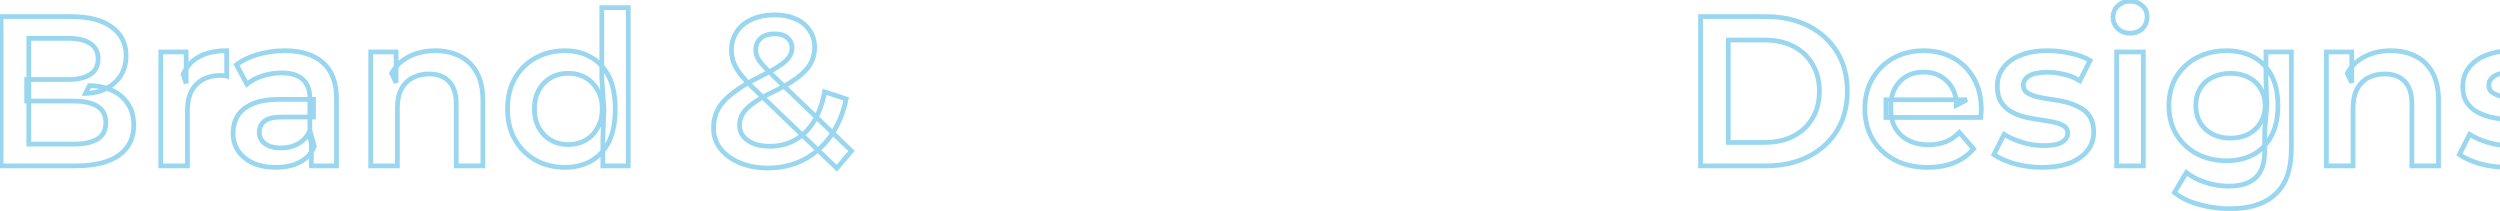 <svg width="1055" height="89" viewBox="0 0 1055 89" fill="none" xmlns="http://www.w3.org/2000/svg">
<mask id="path-1-outside-1_3_153" maskUnits="userSpaceOnUse" x="-1" y="-1" width="1082" height="91" fill="black">
<rect fill="white" x="-1" y="-1" width="1082" height="91"/>
<path d="M0.46 70V7H29.98C37.54 7 43.3 8.5 47.26 11.5C51.22 14.44 53.2 18.4 53.2 23.38C53.2 26.74 52.42 29.62 50.86 32.02C49.3 34.36 47.2 36.19 44.56 37.51C41.98 38.77 39.16 39.4 36.1 39.4L37.72 36.16C41.26 36.16 44.44 36.82 47.26 38.14C50.08 39.4 52.3 41.26 53.92 43.72C55.6 46.18 56.44 49.24 56.44 52.9C56.44 58.3 54.37 62.5 50.23 65.5C46.09 68.5 39.94 70 31.78 70H0.46ZM12.16 60.82H31.06C35.44 60.82 38.8 60.1 41.14 58.66C43.48 57.22 44.65 54.91 44.65 51.73C44.65 48.61 43.48 46.33 41.14 44.89C38.8 43.39 35.44 42.64 31.06 42.64H11.26V33.55H28.72C32.8 33.55 35.92 32.83 38.08 31.39C40.3 29.95 41.41 27.79 41.41 24.91C41.41 21.97 40.3 19.78 38.08 18.34C35.92 16.9 32.8 16.18 28.72 16.18H12.16V60.82ZM67.847 70V21.94H78.557V35.17L77.297 31.3C78.737 28.06 80.987 25.6 84.047 23.92C87.167 22.24 91.037 21.4 95.657 21.4V32.11C95.177 31.99 94.727 31.93 94.307 31.93C93.887 31.87 93.467 31.84 93.047 31.84C88.787 31.84 85.397 33.1 82.877 35.62C80.357 38.08 79.097 41.77 79.097 46.69V70H67.847ZM131.383 70V60.28L130.753 58.21V41.2C130.753 37.9 129.763 35.35 127.783 33.55C125.803 31.69 122.803 30.76 118.783 30.76C116.083 30.76 113.413 31.18 110.773 32.02C108.193 32.86 106.003 34.03 104.203 35.53L99.793 27.34C102.373 25.36 105.433 23.89 108.973 22.93C112.573 21.91 116.293 21.4 120.133 21.4C127.093 21.4 132.463 23.08 136.243 26.44C140.083 29.74 142.003 34.87 142.003 41.83V70H131.383ZM116.263 70.63C112.663 70.63 109.513 70.03 106.813 68.83C104.113 67.57 102.013 65.86 100.513 63.7C99.073 61.48 98.353 58.99 98.353 56.23C98.353 53.53 98.983 51.1 100.243 48.94C101.563 46.78 103.693 45.07 106.633 43.81C109.573 42.55 113.473 41.92 118.333 41.92H132.283V49.39H119.143C115.303 49.39 112.723 50.02 111.403 51.28C110.083 52.48 109.423 53.98 109.423 55.78C109.423 57.82 110.233 59.44 111.853 60.64C113.473 61.84 115.723 62.44 118.603 62.44C121.363 62.44 123.823 61.81 125.983 60.55C128.203 59.29 129.793 57.43 130.753 54.97L132.643 61.72C131.563 64.54 129.613 66.73 126.793 68.29C124.033 69.85 120.523 70.63 116.263 70.63ZM183.711 21.4C187.551 21.4 190.971 22.15 193.971 23.65C197.031 25.15 199.431 27.46 201.171 30.58C202.911 33.64 203.781 37.6 203.781 42.46V70H192.531V43.9C192.531 39.64 191.511 36.46 189.471 34.36C187.491 32.26 184.701 31.21 181.101 31.21C178.461 31.21 176.121 31.75 174.081 32.83C172.041 33.91 170.451 35.53 169.311 37.69C168.231 39.79 167.691 42.46 167.691 45.7V70H156.441V21.94H167.151V34.9L165.261 30.94C166.941 27.88 169.371 25.54 172.551 23.92C175.791 22.24 179.511 21.4 183.711 21.4ZM238.48 70.63C233.86 70.63 229.69 69.61 225.97 67.57C222.31 65.47 219.43 62.59 217.33 58.93C215.23 55.27 214.18 50.95 214.18 45.97C214.18 40.99 215.23 36.67 217.33 33.01C219.43 29.35 222.31 26.5 225.97 24.46C229.69 22.42 233.86 21.4 238.48 21.4C242.5 21.4 246.1 22.3 249.28 24.1C252.46 25.84 254.98 28.51 256.84 32.11C258.7 35.71 259.63 40.33 259.63 45.97C259.63 51.55 258.73 56.17 256.93 59.83C255.13 63.43 252.64 66.13 249.46 67.93C246.28 69.73 242.62 70.63 238.48 70.63ZM239.83 61C242.53 61 244.93 60.4 247.03 59.2C249.19 58 250.9 56.26 252.16 53.98C253.48 51.7 254.14 49.03 254.14 45.97C254.14 42.85 253.48 40.18 252.16 37.96C250.9 35.68 249.19 33.94 247.03 32.74C244.93 31.54 242.53 30.94 239.83 30.94C237.13 30.94 234.7 31.54 232.54 32.74C230.44 33.94 228.73 35.68 227.41 37.96C226.15 40.18 225.52 42.85 225.52 45.97C225.52 49.03 226.15 51.7 227.41 53.98C228.73 56.26 230.44 58 232.54 59.2C234.7 60.4 237.13 61 239.83 61ZM254.41 70V58.66L254.86 45.88L253.96 33.1V3.22H265.12V70H254.41ZM324.06 70.9C319.68 70.9 315.75 70.18 312.27 68.74C308.79 67.3 306.06 65.32 304.08 62.8C302.1 60.28 301.11 57.37 301.11 54.07C301.11 51.07 301.77 48.37 303.09 45.97C304.41 43.57 306.51 41.29 309.39 39.13C312.27 36.91 315.96 34.69 320.46 32.47C324 30.73 326.76 29.2 328.74 27.88C330.78 26.56 332.19 25.3 332.97 24.1C333.81 22.9 334.23 21.64 334.23 20.32C334.23 18.52 333.6 17.08 332.34 16C331.08 14.86 329.28 14.29 326.94 14.29C324.42 14.29 322.44 14.92 321 16.18C319.62 17.38 318.93 18.97 318.93 20.95C318.93 21.97 319.11 22.96 319.47 23.92C319.89 24.88 320.61 25.96 321.63 27.16C322.65 28.36 324.12 29.89 326.04 31.75L359.34 63.7L353.13 70.99L317.13 36.43C315.09 34.45 313.44 32.62 312.18 30.94C310.92 29.26 310.02 27.64 309.48 26.08C308.94 24.46 308.67 22.81 308.67 21.13C308.67 18.19 309.42 15.61 310.92 13.39C312.42 11.11 314.55 9.37 317.31 8.17C320.07 6.91 323.28 6.28 326.94 6.28C330.36 6.28 333.3 6.85 335.76 7.99C338.28 9.07 340.23 10.66 341.61 12.76C343.05 14.8 343.77 17.26 343.77 20.14C343.77 22.66 343.14 25 341.88 27.16C340.62 29.26 338.64 31.27 335.94 33.19C333.3 35.11 329.76 37.12 325.32 39.22C322.02 40.84 319.41 42.37 317.49 43.81C315.57 45.25 314.19 46.69 313.35 48.13C312.51 49.57 312.09 51.16 312.09 52.9C312.09 54.64 312.6 56.17 313.62 57.49C314.7 58.81 316.2 59.86 318.12 60.64C320.04 61.36 322.29 61.72 324.87 61.72C328.71 61.72 332.19 60.88 335.31 59.2C338.49 57.46 341.16 54.88 343.32 51.46C345.48 48.04 347.04 43.81 348 38.77L357.09 41.74C355.83 47.8 353.64 53.02 350.52 57.4C347.46 61.72 343.68 65.05 339.18 67.39C334.68 69.73 329.64 70.9 324.06 70.9ZM717.648 70V7H745.188C752.028 7 758.028 8.32 763.188 10.96C768.348 13.6 772.368 17.26 775.248 21.94C778.128 26.62 779.568 32.14 779.568 38.5C779.568 44.8 778.128 50.32 775.248 55.06C772.368 59.74 768.348 63.4 763.188 66.04C758.028 68.68 752.028 70 745.188 70H717.648ZM729.348 60.1H744.648C749.388 60.1 753.468 59.2 756.888 57.4C760.368 55.6 763.038 53.08 764.898 49.84C766.818 46.6 767.778 42.82 767.778 38.5C767.778 34.12 766.818 30.34 764.898 27.16C763.038 23.92 760.368 21.4 756.888 19.6C753.468 17.8 749.388 16.9 744.648 16.9H729.348V60.1ZM813.513 70.63C808.173 70.63 803.493 69.58 799.473 67.48C795.513 65.32 792.423 62.38 790.203 58.66C788.043 54.94 786.963 50.71 786.963 45.97C786.963 41.17 788.013 36.94 790.113 33.28C792.273 29.56 795.213 26.65 798.933 24.55C802.713 22.45 807.003 21.4 811.803 21.4C816.483 21.4 820.653 22.42 824.313 24.46C827.973 26.5 830.853 29.38 832.953 33.1C835.053 36.82 836.103 41.2 836.103 46.24C836.103 46.72 836.073 47.26 836.013 47.86C836.013 48.46 835.983 49.03 835.923 49.57H795.873V42.1H829.983L825.573 44.44C825.633 41.68 825.063 39.25 823.863 37.15C822.663 35.05 821.013 33.4 818.913 32.2C816.873 31 814.503 30.4 811.803 30.4C809.043 30.4 806.613 31 804.513 32.2C802.473 33.4 800.853 35.08 799.653 37.24C798.513 39.34 797.943 41.83 797.943 44.71V46.51C797.943 49.39 798.603 51.94 799.923 54.16C801.243 56.38 803.103 58.09 805.503 59.29C807.903 60.49 810.663 61.09 813.783 61.09C816.483 61.09 818.913 60.67 821.073 59.83C823.233 58.99 825.153 57.67 826.833 55.87L832.863 62.8C830.703 65.32 827.973 67.27 824.673 68.65C821.433 69.97 817.713 70.63 813.513 70.63ZM861.759 70.63C857.739 70.63 853.869 70.12 850.149 69.1C846.489 68.02 843.579 66.73 841.419 65.23L845.739 56.68C847.899 58.06 850.479 59.2 853.479 60.1C856.479 61 859.479 61.45 862.479 61.45C866.019 61.45 868.569 60.97 870.129 60.01C871.749 59.05 872.559 57.76 872.559 56.14C872.559 54.82 872.019 53.83 870.939 53.17C869.859 52.45 868.449 51.91 866.709 51.55C864.969 51.19 863.019 50.86 860.859 50.56C858.759 50.26 856.629 49.87 854.469 49.39C852.369 48.85 850.449 48.1 848.709 47.14C846.969 46.12 845.559 44.77 844.479 43.09C843.399 41.41 842.859 39.19 842.859 36.43C842.859 33.37 843.729 30.73 845.469 28.51C847.209 26.23 849.639 24.49 852.759 23.29C855.939 22.03 859.689 21.4 864.009 21.4C867.249 21.4 870.519 21.76 873.819 22.48C877.119 23.2 879.849 24.22 882.009 25.54L877.689 34.09C875.409 32.71 873.099 31.78 870.759 31.3C868.479 30.76 866.199 30.49 863.919 30.49C860.499 30.49 857.949 31 856.269 32.02C854.649 33.04 853.839 34.33 853.839 35.89C853.839 37.33 854.379 38.41 855.459 39.13C856.539 39.85 857.949 40.42 859.689 40.84C861.429 41.26 863.349 41.62 865.449 41.92C867.609 42.16 869.739 42.55 871.839 43.09C873.939 43.63 875.859 44.38 877.599 45.34C879.399 46.24 880.839 47.53 881.919 49.21C882.999 50.89 883.539 53.08 883.539 55.78C883.539 58.78 882.639 61.39 880.839 63.61C879.099 65.83 876.609 67.57 873.369 68.83C870.129 70.03 866.259 70.63 861.759 70.63ZM893.228 70V21.94H904.478V70H893.228ZM898.898 14.02C896.798 14.02 895.058 13.36 893.678 12.04C892.358 10.72 891.698 9.13 891.698 7.27C891.698 5.35 892.358 3.76 893.678 2.5C895.058 1.18 896.798 0.52 898.898 0.52C900.998 0.52 902.708 1.15 904.028 2.41C905.408 3.61 906.098 5.14 906.098 7C906.098 8.98 905.438 10.66 904.118 12.04C902.798 13.36 901.058 14.02 898.898 14.02ZM941.023 88.09C936.583 88.09 932.233 87.49 927.973 86.29C923.773 85.15 920.323 83.47 917.623 81.25L922.663 72.79C924.763 74.53 927.403 75.91 930.583 76.93C933.823 78.01 937.093 78.55 940.393 78.55C945.673 78.55 949.543 77.32 952.003 74.86C954.463 72.46 955.693 68.83 955.693 63.97V55.42L956.593 44.53L956.233 33.64V21.94H966.943V62.71C966.943 71.41 964.723 77.8 960.283 81.88C955.843 86.02 949.423 88.09 941.023 88.09ZM939.583 67.84C935.023 67.84 930.883 66.88 927.163 64.96C923.503 62.98 920.593 60.25 918.433 56.77C916.333 53.29 915.283 49.21 915.283 44.53C915.283 39.91 916.333 35.86 918.433 32.38C920.593 28.9 923.503 26.2 927.163 24.28C930.883 22.36 935.023 21.4 939.583 21.4C943.663 21.4 947.323 22.21 950.563 23.83C953.803 25.45 956.383 27.97 958.303 31.39C960.283 34.81 961.273 39.19 961.273 44.53C961.273 49.87 960.283 54.28 958.303 57.76C956.383 61.18 953.803 63.73 950.563 65.41C947.323 67.03 943.663 67.84 939.583 67.84ZM941.293 58.3C944.113 58.3 946.633 57.73 948.853 56.59C951.073 55.39 952.783 53.77 953.983 51.73C955.243 49.63 955.873 47.23 955.873 44.53C955.873 41.83 955.243 39.46 953.983 37.42C952.783 35.32 951.073 33.73 948.853 32.65C946.633 31.51 944.113 30.94 941.293 30.94C938.473 30.94 935.923 31.51 933.643 32.65C931.423 33.73 929.683 35.32 928.423 37.42C927.223 39.46 926.623 41.83 926.623 44.53C926.623 47.23 927.223 49.63 928.423 51.73C929.683 53.77 931.423 55.39 933.643 56.59C935.923 57.73 938.473 58.3 941.293 58.3ZM1009 21.4C1012.84 21.4 1016.26 22.15 1019.26 23.65C1022.32 25.15 1024.72 27.46 1026.46 30.58C1028.2 33.64 1029.07 37.6 1029.07 42.46V70H1017.82V43.9C1017.82 39.64 1016.8 36.46 1014.76 34.36C1012.78 32.26 1009.99 31.21 1006.39 31.21C1003.75 31.21 1001.41 31.75 999.374 32.83C997.334 33.91 995.744 35.53 994.604 37.69C993.524 39.79 992.984 42.46 992.984 45.7V70H981.734V21.94H992.444V34.9L990.554 30.94C992.234 27.88 994.664 25.54 997.844 23.92C1001.08 22.24 1004.8 21.4 1009 21.4ZM1058.19 70.63C1054.17 70.63 1050.3 70.12 1046.58 69.1C1042.92 68.02 1040.01 66.73 1037.85 65.23L1042.17 56.68C1044.33 58.06 1046.91 59.2 1049.91 60.1C1052.91 61 1055.91 61.45 1058.91 61.45C1062.45 61.45 1065 60.97 1066.56 60.01C1068.18 59.05 1068.99 57.76 1068.99 56.14C1068.99 54.82 1068.45 53.83 1067.37 53.17C1066.29 52.45 1064.88 51.91 1063.14 51.55C1061.4 51.19 1059.45 50.86 1057.29 50.56C1055.19 50.26 1053.06 49.87 1050.9 49.39C1048.8 48.85 1046.88 48.1 1045.14 47.14C1043.4 46.12 1041.99 44.77 1040.91 43.09C1039.83 41.41 1039.29 39.19 1039.29 36.43C1039.29 33.37 1040.16 30.73 1041.9 28.51C1043.64 26.23 1046.07 24.49 1049.19 23.29C1052.37 22.03 1056.12 21.4 1060.44 21.4C1063.68 21.4 1066.95 21.76 1070.25 22.48C1073.55 23.2 1076.28 24.22 1078.44 25.54L1074.12 34.09C1071.84 32.71 1069.53 31.78 1067.19 31.3C1064.91 30.76 1062.63 30.49 1060.35 30.49C1056.93 30.49 1054.38 31 1052.7 32.02C1051.08 33.04 1050.27 34.33 1050.27 35.89C1050.27 37.33 1050.81 38.41 1051.89 39.13C1052.97 39.85 1054.38 40.42 1056.12 40.84C1057.86 41.26 1059.78 41.62 1061.88 41.92C1064.04 42.16 1066.17 42.55 1068.27 43.09C1070.37 43.63 1072.29 44.38 1074.03 45.34C1075.83 46.24 1077.27 47.53 1078.35 49.21C1079.43 50.89 1079.97 53.08 1079.97 55.78C1079.97 58.78 1079.07 61.39 1077.27 63.61C1075.53 65.83 1073.04 67.57 1069.8 68.83C1066.56 70.03 1062.69 70.63 1058.19 70.63Z"/>
</mask>
<path d="M0.46 70H-0.54V71H0.46V70ZM0.46 7V6H-0.54V7H0.46ZM47.26 11.5L46.656 12.297L46.664 12.303L47.26 11.5ZM50.86 32.02L51.692 32.575L51.698 32.565L50.86 32.02ZM44.56 37.51L44.999 38.409L45.007 38.404L44.56 37.51ZM36.1 39.4L35.206 38.953L34.482 40.4H36.1V39.4ZM37.72 36.16V35.16H37.102L36.826 35.713L37.72 36.16ZM47.26 38.14L46.836 39.046L46.844 39.049L46.852 39.053L47.26 38.14ZM53.92 43.72L53.085 44.27L53.09 44.277L53.094 44.284L53.92 43.72ZM12.16 60.82H11.16V61.82H12.16V60.82ZM41.14 58.66L40.616 57.808L41.14 58.66ZM41.14 44.89L40.6 45.732L40.608 45.737L40.616 45.742L41.14 44.89ZM11.26 42.64H10.26V43.64H11.26V42.64ZM11.26 33.55V32.55H10.26V33.55H11.26ZM38.08 31.39L37.536 30.551L37.525 30.558L38.08 31.39ZM38.08 18.34L37.525 19.172L37.536 19.179L38.08 18.34ZM12.16 16.18V15.18H11.16V16.18H12.16ZM1.46 70V7H-0.54V70H1.46ZM0.46 8H29.98V6H0.46V8ZM29.98 8C37.43 8 42.94 9.482 46.656 12.297L47.864 10.703C43.66 7.518 37.65 6 29.98 6V8ZM46.664 12.303C50.367 15.052 52.2 18.713 52.2 23.38H54.2C54.2 18.087 52.073 13.828 47.856 10.697L46.664 12.303ZM52.2 23.38C52.2 26.581 51.459 29.264 50.022 31.475L51.698 32.565C53.381 29.976 54.2 26.899 54.2 23.38H52.2ZM50.028 31.465C48.569 33.653 46.605 35.369 44.113 36.616L45.007 38.404C47.795 37.011 50.031 35.067 51.692 32.575L50.028 31.465ZM44.121 36.611C41.687 37.8 39.018 38.4 36.1 38.4V40.4C39.302 40.4 42.273 39.74 44.999 38.409L44.121 36.611ZM36.994 39.847L38.614 36.607L36.826 35.713L35.206 38.953L36.994 39.847ZM37.72 37.16C41.134 37.16 44.166 37.796 46.836 39.046L47.684 37.234C44.714 35.844 41.386 35.16 37.72 35.16V37.16ZM46.852 39.053C49.507 40.239 51.575 41.977 53.085 44.27L54.755 43.17C53.025 40.543 50.653 38.561 47.668 37.227L46.852 39.053ZM53.094 44.284C54.637 46.543 55.44 49.395 55.44 52.9H57.44C57.44 49.085 56.563 45.817 54.746 43.156L53.094 44.284ZM55.44 52.9C55.44 58.001 53.507 61.89 49.643 64.69L50.817 66.31C55.233 63.11 57.44 58.599 57.44 52.9H55.44ZM49.643 64.69C45.748 67.513 39.845 69 31.78 69V71C40.035 71 46.431 69.487 50.817 66.31L49.643 64.69ZM31.78 69H0.46V71H31.78V69ZM12.16 61.82H31.06V59.82H12.16V61.82ZM31.06 61.82C35.525 61.82 39.099 61.09 41.664 59.512L40.616 57.808C38.501 59.11 35.355 59.82 31.06 59.82V61.82ZM41.664 59.512C44.351 57.858 45.65 55.193 45.65 51.73H43.65C43.65 54.627 42.609 56.582 40.616 57.808L41.664 59.512ZM45.65 51.73C45.65 48.319 44.344 45.688 41.664 44.038L40.616 45.742C42.615 46.972 43.65 48.901 43.65 51.73H45.65ZM41.68 44.048C39.111 42.401 35.53 41.64 31.06 41.64V43.64C35.35 43.64 38.489 44.379 40.6 45.732L41.68 44.048ZM31.06 41.64H11.26V43.64H31.06V41.64ZM12.26 42.64V33.55H10.26V42.64H12.26ZM11.26 34.55H28.72V32.55H11.26V34.55ZM28.72 34.55C32.894 34.55 36.241 33.818 38.635 32.222L37.525 30.558C35.599 31.842 32.706 32.55 28.72 32.55V34.55ZM38.624 32.229C41.157 30.586 42.41 28.093 42.41 24.91H40.41C40.41 27.487 39.443 29.314 37.536 30.551L38.624 32.229ZM42.41 24.91C42.41 21.676 41.164 19.148 38.624 17.501L37.536 19.179C39.436 20.412 40.41 22.264 40.41 24.91H42.41ZM38.635 17.508C36.241 15.912 32.894 15.18 28.72 15.18V17.18C32.706 17.18 35.599 17.888 37.525 19.172L38.635 17.508ZM28.72 15.18H12.16V17.18H28.72V15.18ZM11.16 16.18V60.82H13.16V16.18H11.16ZM67.847 70H66.847V71H67.847V70ZM67.847 21.94V20.94H66.847V21.94H67.847ZM78.557 21.94H79.557V20.94H78.557V21.94ZM78.557 35.17L77.606 35.48L79.557 35.17H78.557ZM77.297 31.3L76.383 30.894L76.227 31.245L76.346 31.61L77.297 31.3ZM84.047 23.92L83.573 23.04L83.566 23.043L84.047 23.92ZM95.657 21.4H96.657V20.4H95.657V21.4ZM95.657 32.11L95.414 33.08L96.657 33.391V32.11H95.657ZM94.307 31.93L94.165 32.92L94.236 32.93H94.307V31.93ZM82.877 35.62L83.575 36.336L83.584 36.327L82.877 35.62ZM79.097 70V71H80.097V70H79.097ZM68.847 70V21.94H66.847V70H68.847ZM67.847 22.94H78.557V20.94H67.847V22.94ZM77.557 21.94V35.17H79.557V21.94H77.557ZM79.508 34.86L78.248 30.99L76.346 31.61L77.606 35.48L79.508 34.86ZM78.211 31.706C79.563 28.663 81.663 26.369 84.528 24.797L83.566 23.043C80.311 24.831 77.91 27.457 76.383 30.894L78.211 31.706ZM84.521 24.8C87.458 23.219 91.154 22.4 95.657 22.4V20.4C90.92 20.4 86.876 21.261 83.573 23.04L84.521 24.8ZM94.657 21.4V32.11H96.657V21.4H94.657ZM95.899 31.14C95.354 31.003 94.822 30.93 94.307 30.93V32.93C94.632 32.93 95 32.977 95.414 33.08L95.899 31.14ZM94.448 30.94C93.982 30.873 93.515 30.84 93.047 30.84V32.84C93.419 32.84 93.792 32.867 94.165 32.92L94.448 30.94ZM93.047 30.84C88.577 30.84 84.913 32.169 82.17 34.913L83.584 36.327C85.88 34.031 88.996 32.84 93.047 32.84V30.84ZM82.178 34.904C79.399 37.617 78.097 41.61 78.097 46.69H80.097C80.097 41.93 81.314 38.543 83.575 36.336L82.178 34.904ZM78.097 46.69V70H80.097V46.69H78.097ZM79.097 69H67.847V71H79.097V69ZM131.383 70H130.383V71H131.383V70ZM131.383 60.28H132.383V60.131L132.339 59.989L131.383 60.28ZM130.753 58.21H129.753V58.359L129.796 58.501L130.753 58.21ZM127.783 33.55L127.098 34.279L127.104 34.284L127.11 34.29L127.783 33.55ZM110.773 32.02L110.469 31.067L110.463 31.069L110.773 32.02ZM104.203 35.53L103.322 36.004L103.902 37.082L104.843 36.298L104.203 35.53ZM99.793 27.34L99.184 26.547L98.509 27.065L98.912 27.814L99.793 27.34ZM108.973 22.93L109.234 23.895L109.245 23.892L108.973 22.93ZM136.243 26.44L135.578 27.187L135.584 27.193L135.591 27.198L136.243 26.44ZM142.003 70V71H143.003V70H142.003ZM106.813 68.83L106.39 69.736L106.398 69.74L106.406 69.744L106.813 68.83ZM100.513 63.7L99.674 64.244L99.682 64.257L99.691 64.27L100.513 63.7ZM100.243 48.94L99.389 48.419L99.384 48.427L99.379 48.436L100.243 48.94ZM106.633 43.81L107.026 44.729L106.633 43.81ZM132.283 41.92H133.283V40.92H132.283V41.92ZM132.283 49.39V50.39H133.283V49.39H132.283ZM111.403 51.28L112.075 52.02L112.084 52.012L112.093 52.003L111.403 51.28ZM111.853 60.64L111.257 61.444L111.853 60.64ZM125.983 60.55L125.489 59.68L125.479 59.686L125.983 60.55ZM130.753 54.97L131.716 54.7L130.909 51.819L129.821 54.606L130.753 54.97ZM132.643 61.72L133.576 62.078L133.695 61.769L133.606 61.45L132.643 61.72ZM126.793 68.29L126.309 67.415L126.301 67.419L126.793 68.29ZM132.383 70V60.28H130.383V70H132.383ZM132.339 59.989L131.709 57.919L129.796 58.501L130.426 60.571L132.339 59.989ZM131.753 58.21V41.2H129.753V58.21H131.753ZM131.753 41.2C131.753 37.689 130.691 34.843 128.455 32.81L127.11 34.29C128.834 35.858 129.753 38.111 129.753 41.2H131.753ZM128.467 32.821C126.23 30.719 122.937 29.76 118.783 29.76V31.76C122.668 31.76 125.375 32.661 127.098 34.279L128.467 32.821ZM118.783 29.76C115.977 29.76 113.205 30.197 110.469 31.067L111.076 32.973C113.62 32.163 116.188 31.76 118.783 31.76V29.76ZM110.463 31.069C107.781 31.942 105.474 33.169 103.562 34.762L104.843 36.298C106.531 34.891 108.604 33.778 111.082 32.971L110.463 31.069ZM105.083 35.056L100.673 26.866L98.912 27.814L103.322 36.004L105.083 35.056ZM100.401 28.133C102.866 26.242 105.804 24.825 109.234 23.895L108.711 21.965C105.061 22.955 101.88 24.478 99.184 26.547L100.401 28.133ZM109.245 23.892C112.754 22.898 116.382 22.4 120.133 22.4V20.4C116.203 20.4 112.391 20.922 108.7 21.968L109.245 23.892ZM120.133 22.4C126.94 22.4 132.04 24.043 135.578 27.187L136.907 25.693C132.885 22.117 127.245 20.4 120.133 20.4V22.4ZM135.591 27.198C139.136 30.245 141.003 35.047 141.003 41.83H143.003C143.003 34.693 141.029 29.235 136.894 25.682L135.591 27.198ZM141.003 41.83V70H143.003V41.83H141.003ZM142.003 69H131.383V71H142.003V69ZM116.263 69.63C112.773 69.63 109.766 69.048 107.219 67.916L106.406 69.744C109.259 71.012 112.553 71.63 116.263 71.63V69.63ZM107.235 67.924C104.674 66.728 102.72 65.126 101.334 63.13L99.691 64.27C101.305 66.594 103.551 68.412 106.39 69.736L107.235 67.924ZM101.352 63.156C100.021 61.105 99.353 58.806 99.353 56.23H97.353C97.353 59.174 98.124 61.855 99.674 64.244L101.352 63.156ZM99.353 56.23C99.353 53.693 99.943 51.439 101.106 49.444L99.379 48.436C98.022 50.761 97.353 53.367 97.353 56.23H99.353ZM101.096 49.461C102.282 47.52 104.227 45.929 107.026 44.729L106.239 42.891C103.159 44.211 100.843 46.04 99.389 48.419L101.096 49.461ZM107.026 44.729C109.795 43.543 113.545 42.92 118.333 42.92V40.92C113.401 40.92 109.351 41.557 106.239 42.891L107.026 44.729ZM118.333 42.92H132.283V40.92H118.333V42.92ZM131.283 41.92V49.39H133.283V41.92H131.283ZM132.283 48.39H119.143V50.39H132.283V48.39ZM119.143 48.39C117.175 48.39 115.484 48.551 114.09 48.891C112.703 49.23 111.544 49.763 110.712 50.557L112.093 52.003C112.581 51.537 113.372 51.125 114.565 50.834C115.751 50.544 117.27 50.39 119.143 50.39V48.39ZM110.73 50.54C109.199 51.931 108.423 53.701 108.423 55.78H110.423C110.423 54.259 110.966 53.029 112.075 52.02L110.73 50.54ZM108.423 55.78C108.423 58.132 109.379 60.052 111.257 61.444L112.448 59.836C111.086 58.828 110.423 57.508 110.423 55.78H108.423ZM111.257 61.444C113.109 62.815 115.597 63.44 118.603 63.44V61.44C115.848 61.44 113.836 60.865 112.448 59.836L111.257 61.444ZM118.603 63.44C121.521 63.44 124.158 62.772 126.486 61.414L125.479 59.686C123.487 60.848 121.204 61.44 118.603 61.44V63.44ZM126.476 61.42C128.903 60.042 130.644 57.999 131.684 55.334L129.821 54.606C128.941 56.86 127.502 58.538 125.489 59.68L126.476 61.42ZM129.79 55.24L131.68 61.99L133.606 61.45L131.716 54.7L129.79 55.24ZM131.709 61.362C130.719 63.947 128.937 65.961 126.309 67.415L127.277 69.165C130.288 67.499 132.406 65.133 133.576 62.078L131.709 61.362ZM126.301 67.419C123.734 68.87 120.407 69.63 116.263 69.63V71.63C120.638 71.63 124.332 70.83 127.285 69.161L126.301 67.419ZM193.971 23.65L193.523 24.544L193.53 24.548L193.971 23.65ZM201.171 30.58L200.297 31.067L200.301 31.074L201.171 30.58ZM203.781 70V71H204.781V70H203.781ZM192.531 70H191.531V71H192.531V70ZM189.471 34.36L188.743 35.046L188.748 35.051L188.753 35.057L189.471 34.36ZM174.081 32.83L174.548 33.714L174.081 32.83ZM169.311 37.69L168.426 37.223L168.421 37.233L169.311 37.69ZM167.691 70V71H168.691V70H167.691ZM156.441 70H155.441V71H156.441V70ZM156.441 21.94V20.94H155.441V21.94H156.441ZM167.151 21.94H168.151V20.94H167.151V21.94ZM167.151 34.9L166.248 35.331L168.151 34.9H167.151ZM165.261 30.94L164.384 30.459L164.137 30.908L164.358 31.371L165.261 30.94ZM172.551 23.92L173.004 24.811L173.011 24.808L172.551 23.92ZM183.711 22.4C187.418 22.4 190.681 23.123 193.523 24.544L194.418 22.756C191.26 21.177 187.683 20.4 183.711 20.4V22.4ZM193.53 24.548C196.398 25.954 198.651 28.116 200.297 31.067L202.044 30.093C200.21 26.804 197.663 24.346 194.411 22.752L193.53 24.548ZM200.301 31.074C201.929 33.937 202.781 37.71 202.781 42.46H204.781C204.781 37.49 203.892 33.343 202.04 30.086L200.301 31.074ZM202.781 42.46V70H204.781V42.46H202.781ZM203.781 69H192.531V71H203.781V69ZM193.531 70V43.9H191.531V70H193.531ZM193.531 43.9C193.531 39.498 192.477 36.02 190.188 33.663L188.753 35.057C190.544 36.9 191.531 39.782 191.531 43.9H193.531ZM190.198 33.674C187.985 31.326 184.903 30.21 181.101 30.21V32.21C184.498 32.21 186.997 33.194 188.743 35.046L190.198 33.674ZM181.101 30.21C178.321 30.21 175.816 30.78 173.613 31.946L174.548 33.714C176.425 32.72 178.6 32.21 181.101 32.21V30.21ZM173.613 31.946C171.385 33.126 169.654 34.896 168.426 37.223L170.195 38.157C171.247 36.164 172.697 34.694 174.548 33.714L173.613 31.946ZM168.421 37.233C167.247 39.517 166.691 42.357 166.691 45.7H168.691C168.691 42.563 169.215 40.063 170.2 38.147L168.421 37.233ZM166.691 45.7V70H168.691V45.7H166.691ZM167.691 69H156.441V71H167.691V69ZM157.441 70V21.94H155.441V70H157.441ZM156.441 22.94H167.151V20.94H156.441V22.94ZM166.151 21.94V34.9H168.151V21.94H166.151ZM168.053 34.469L166.163 30.509L164.358 31.371L166.248 35.331L168.053 34.469ZM166.137 31.421C167.718 28.541 169.999 26.342 173.004 24.811L172.097 23.029C168.742 24.738 166.163 27.219 164.384 30.459L166.137 31.421ZM173.011 24.808C176.089 23.212 179.646 22.4 183.711 22.4V20.4C179.375 20.4 175.493 21.268 172.09 23.032L173.011 24.808ZM225.97 67.57L225.472 68.437L225.48 68.442L225.489 68.447L225.97 67.57ZM217.33 58.93L218.197 58.432L217.33 58.93ZM217.33 33.01L218.197 33.508L217.33 33.01ZM225.97 24.46L225.489 23.583L225.483 23.587L225.97 24.46ZM249.28 24.1L248.787 24.97L248.793 24.974L248.8 24.977L249.28 24.1ZM256.84 32.11L255.951 32.569L256.84 32.11ZM256.93 59.83L257.824 60.277L257.827 60.271L256.93 59.83ZM249.46 67.93L248.967 67.06L249.46 67.93ZM247.03 59.2L246.544 58.326L246.534 58.332L247.03 59.2ZM252.16 53.98L251.294 53.479L251.289 53.488L251.285 53.496L252.16 53.98ZM252.16 37.96L251.285 38.444L251.292 38.458L251.3 38.471L252.16 37.96ZM247.03 32.74L246.534 33.608L246.544 33.614L247.03 32.74ZM232.54 32.74L232.054 31.866L232.044 31.872L232.54 32.74ZM227.41 37.96L226.544 37.459L226.54 37.466L227.41 37.96ZM227.41 53.98L226.535 54.464L226.539 54.472L226.544 54.481L227.41 53.98ZM232.54 59.2L232.044 60.068L232.054 60.074L232.54 59.2ZM254.41 70H253.41V71H254.41V70ZM254.41 58.66L253.41 58.625L253.41 58.642V58.66H254.41ZM254.86 45.88L255.859 45.915L255.861 45.862L255.857 45.81L254.86 45.88ZM253.96 33.1H252.96V33.135L252.962 33.17L253.96 33.1ZM253.96 3.22V2.22H252.96V3.22H253.96ZM265.12 3.22H266.12V2.22H265.12V3.22ZM265.12 70V71H266.12V70H265.12ZM238.48 69.63C234.013 69.63 230.01 68.645 226.451 66.693L225.489 68.447C229.369 70.575 233.707 71.63 238.48 71.63V69.63ZM226.467 66.703C222.961 64.691 220.209 61.938 218.197 58.432L216.462 59.428C218.651 63.242 221.658 66.249 225.472 68.437L226.467 66.703ZM218.197 58.432C216.199 54.949 215.18 50.807 215.18 45.97H213.18C213.18 51.093 214.261 55.591 216.462 59.428L218.197 58.432ZM215.18 45.97C215.18 41.133 216.199 36.991 218.197 33.508L216.462 32.512C214.261 36.349 213.18 40.847 213.18 45.97H215.18ZM218.197 33.508C220.207 30.004 222.956 27.284 226.457 25.334L225.483 23.587C221.663 25.716 218.652 28.696 216.462 32.512L218.197 33.508ZM226.451 25.337C230.01 23.385 234.013 22.4 238.48 22.4V20.4C233.707 20.4 229.369 21.455 225.489 23.583L226.451 25.337ZM238.48 22.4C242.345 22.4 245.772 23.264 248.787 24.97L249.772 23.23C246.427 21.336 242.655 20.4 238.48 20.4V22.4ZM248.8 24.977C251.785 26.611 254.172 29.124 255.951 32.569L257.728 31.651C255.788 27.896 253.135 25.069 249.76 23.223L248.8 24.977ZM255.951 32.569C257.715 35.983 258.63 40.431 258.63 45.97H260.63C260.63 40.229 259.685 35.437 257.728 31.651L255.951 32.569ZM258.63 45.97C258.63 51.45 257.745 55.907 256.032 59.389L257.827 60.271C259.715 56.433 260.63 51.65 260.63 45.97H258.63ZM256.035 59.383C254.315 62.824 251.957 65.368 248.967 67.06L249.952 68.8C253.323 66.892 255.945 64.036 257.824 60.277L256.035 59.383ZM248.967 67.06C245.956 68.764 242.47 69.63 238.48 69.63V71.63C242.769 71.63 246.603 70.696 249.952 68.8L248.967 67.06ZM239.83 62C242.683 62 245.258 61.364 247.526 60.068L246.534 58.332C244.602 59.436 242.376 60 239.83 60V62ZM247.515 60.074C249.848 58.778 251.689 56.898 253.035 54.464L251.285 53.496C250.11 55.621 248.531 57.222 246.544 58.326L247.515 60.074ZM253.025 54.481C254.447 52.026 255.14 49.177 255.14 45.97H253.14C253.14 48.883 252.513 51.374 251.294 53.479L253.025 54.481ZM255.14 45.97C255.14 42.708 254.449 39.853 253.019 37.449L251.3 38.471C252.511 40.507 253.14 42.992 253.14 45.97H255.14ZM253.035 37.476C251.689 35.041 249.848 33.162 247.515 31.866L246.544 33.614C248.531 34.718 250.11 36.319 251.285 38.444L253.035 37.476ZM247.526 31.872C245.258 30.576 242.683 29.94 239.83 29.94V31.94C242.376 31.94 244.602 32.504 246.534 33.608L247.526 31.872ZM239.83 29.94C236.976 29.94 234.376 30.576 232.054 31.866L233.025 33.614C235.023 32.504 237.284 31.94 239.83 31.94V29.94ZM232.044 31.872C229.777 33.167 227.945 35.04 226.544 37.459L228.275 38.461C229.515 36.32 231.103 34.713 233.036 33.608L232.044 31.872ZM226.54 37.466C225.178 39.867 224.52 42.715 224.52 45.97H226.52C226.52 42.985 227.122 40.493 228.279 38.454L226.54 37.466ZM224.52 45.97C224.52 49.169 225.179 52.012 226.535 54.464L228.285 53.496C227.12 51.388 226.52 48.891 226.52 45.97H224.52ZM226.544 54.481C227.945 56.9 229.777 58.773 232.044 60.068L233.036 58.332C231.103 57.227 229.515 55.62 228.275 53.479L226.544 54.481ZM232.054 60.074C234.376 61.364 236.976 62 239.83 62V60C237.284 60 235.023 59.436 233.025 58.326L232.054 60.074ZM255.41 70V58.66H253.41V70H255.41ZM255.409 58.695L255.859 45.915L253.86 45.845L253.41 58.625L255.409 58.695ZM255.857 45.81L254.957 33.03L252.962 33.17L253.862 45.95L255.857 45.81ZM254.96 33.1V3.22H252.96V33.1H254.96ZM253.96 4.22H265.12V2.22H253.96V4.22ZM264.12 3.22V70H266.12V3.22H264.12ZM265.12 69H254.41V71H265.12V69ZM312.27 68.74L311.888 69.664L312.27 68.74ZM304.08 62.8L303.294 63.418L304.08 62.8ZM303.09 45.97L302.214 45.488L303.09 45.97ZM309.39 39.13L309.99 39.93L310 39.922L309.39 39.13ZM320.46 32.47L320.019 31.573L320.017 31.573L320.46 32.47ZM328.74 27.88L328.197 27.04L328.185 27.048L328.74 27.88ZM332.97 24.1L332.151 23.526L332.141 23.541L332.131 23.555L332.97 24.1ZM332.34 16L331.669 16.741L331.679 16.75L331.689 16.759L332.34 16ZM321 16.18L321.656 16.935L321.658 16.933L321 16.18ZM319.47 23.92L318.534 24.271L318.543 24.296L318.554 24.321L319.47 23.92ZM321.63 27.16L322.392 26.512L321.63 27.16ZM326.04 31.75L325.344 32.468L325.348 32.472L326.04 31.75ZM359.34 63.7L360.101 64.349L360.712 63.631L360.032 62.978L359.34 63.7ZM353.13 70.99L352.437 71.711L353.203 72.446L353.891 71.638L353.13 70.99ZM317.13 36.43L316.433 37.148L316.437 37.151L317.13 36.43ZM309.48 26.08L308.531 26.396L308.535 26.407L309.48 26.08ZM310.92 13.39L311.749 13.95L311.755 13.94L310.92 13.39ZM317.31 8.17L317.709 9.087L317.717 9.083L317.725 9.08L317.31 8.17ZM335.76 7.99L335.339 8.897L335.353 8.903L335.366 8.909L335.76 7.99ZM341.61 12.76L340.774 13.309L340.783 13.323L340.793 13.337L341.61 12.76ZM341.88 27.16L342.737 27.674L342.744 27.664L341.88 27.16ZM335.94 33.19L335.36 32.375L335.352 32.381L335.94 33.19ZM325.32 39.22L324.892 38.316L324.886 38.319L324.879 38.322L325.32 39.22ZM317.49 43.81L318.09 44.61L317.49 43.81ZM313.35 48.13L312.486 47.626L313.35 48.13ZM313.62 57.49L312.829 58.101L312.837 58.112L312.846 58.123L313.62 57.49ZM318.12 60.64L317.744 61.566L317.756 61.572L317.769 61.576L318.12 60.64ZM335.31 59.2L335.784 60.081L335.79 60.077L335.31 59.2ZM343.32 51.46L344.165 51.994L343.32 51.46ZM348 38.77L348.31 37.819L347.23 37.467L347.018 38.583L348 38.77ZM357.09 41.74L358.069 41.944L358.251 41.067L357.401 40.789L357.09 41.74ZM350.52 57.4L349.705 56.82L349.704 56.822L350.52 57.4ZM339.18 67.39L338.719 66.503L339.18 67.39ZM324.06 69.9C319.79 69.9 315.993 69.198 312.652 67.816L311.888 69.664C315.507 71.162 319.57 71.9 324.06 71.9V69.9ZM312.652 67.816C309.303 66.43 306.723 64.545 304.866 62.182L303.294 63.418C305.397 66.095 308.277 68.17 311.888 69.664L312.652 67.816ZM304.866 62.182C303.029 59.844 302.11 57.153 302.11 54.07H300.11C300.11 57.587 301.171 60.716 303.294 63.418L304.866 62.182ZM302.11 54.07C302.11 51.222 302.735 48.691 303.966 46.452L302.214 45.488C300.805 48.05 300.11 50.918 300.11 54.07H302.11ZM303.966 46.452C305.2 44.209 307.189 42.03 309.99 39.93L308.79 38.33C305.83 40.55 303.62 42.931 302.214 45.488L303.966 46.452ZM310 39.922C312.812 37.754 316.441 35.568 320.902 33.367L320.017 31.573C315.479 33.812 311.727 36.066 308.779 38.338L310 39.922ZM320.901 33.367C324.458 31.619 327.262 30.067 329.295 28.712L328.185 27.048C326.257 28.333 323.541 29.841 320.019 31.573L320.901 33.367ZM329.283 28.72C331.37 27.369 332.916 26.018 333.808 24.645L332.131 23.555C331.464 24.582 330.19 25.751 328.197 27.04L329.283 28.72ZM333.789 24.674C334.733 23.325 335.23 21.867 335.23 20.32H333.23C333.23 21.413 332.887 22.475 332.151 23.526L333.789 24.674ZM335.23 20.32C335.23 18.256 334.493 16.528 332.991 15.241L331.689 16.759C332.707 17.632 333.23 18.784 333.23 20.32H335.23ZM333.011 15.258C331.507 13.898 329.434 13.29 326.94 13.29V15.29C329.126 15.29 330.652 15.822 331.669 16.741L333.011 15.258ZM326.94 13.29C324.256 13.29 322.015 13.963 320.341 15.427L321.658 16.933C322.865 15.877 324.584 15.29 326.94 15.29V13.29ZM320.344 15.425C318.726 16.832 317.93 18.708 317.93 20.95H319.93C319.93 19.232 320.514 17.928 321.656 16.935L320.344 15.425ZM317.93 20.95C317.93 22.09 318.132 23.199 318.534 24.271L320.406 23.569C320.088 22.721 319.93 21.849 319.93 20.95H317.93ZM318.554 24.321C319.027 25.403 319.813 26.567 320.868 27.808L322.392 26.512C321.407 25.353 320.753 24.357 320.386 23.519L318.554 24.321ZM320.868 27.808C321.918 29.043 323.415 30.599 325.344 32.468L326.736 31.032C324.825 29.181 323.382 27.677 322.392 26.512L320.868 27.808ZM325.348 32.472L358.648 64.422L360.032 62.978L326.732 31.028L325.348 32.472ZM358.579 63.051L352.369 70.341L353.891 71.638L360.101 64.349L358.579 63.051ZM353.822 70.269L317.822 35.709L316.437 37.151L352.437 71.711L353.822 70.269ZM317.826 35.712C315.812 33.757 314.2 31.966 312.98 30.34L311.38 31.54C312.68 33.273 314.368 35.143 316.433 37.148L317.826 35.712ZM312.98 30.34C311.766 28.721 310.923 27.192 310.425 25.753L308.535 26.407C309.117 28.087 310.074 29.799 311.38 31.54L312.98 30.34ZM310.429 25.764C309.922 24.244 309.67 22.701 309.67 21.13H307.67C307.67 22.919 307.958 24.676 308.531 26.396L310.429 25.764ZM309.67 21.13C309.67 18.369 310.371 15.989 311.749 13.95L310.091 12.83C308.469 15.232 307.67 18.011 307.67 21.13H309.67ZM311.755 13.94C313.138 11.838 315.108 10.218 317.709 9.087L316.911 7.253C313.992 8.522 311.702 10.382 310.085 12.84L311.755 13.94ZM317.725 9.08C320.331 7.89 323.394 7.28 326.94 7.28V5.28C323.166 5.28 319.809 5.93 316.895 7.26L317.725 9.08ZM326.94 7.28C330.251 7.28 333.041 7.832 335.339 8.897L336.18 7.083C333.559 5.868 330.468 5.28 326.94 5.28V7.28ZM335.366 8.909C337.723 9.919 339.512 11.388 340.774 13.309L342.446 12.211C340.948 9.932 338.837 8.221 336.154 7.071L335.366 8.909ZM340.793 13.337C342.096 15.183 342.77 17.434 342.77 20.14H344.77C344.77 17.086 344.004 14.417 342.427 12.183L340.793 13.337ZM342.77 20.14C342.77 22.484 342.186 24.65 341.016 26.656L342.744 27.664C344.094 25.35 344.77 22.836 344.77 20.14H342.77ZM341.022 26.645C339.854 28.593 337.985 30.508 335.36 32.375L336.519 34.005C339.294 32.032 341.386 29.927 342.737 27.674L341.022 26.645ZM335.352 32.381C332.781 34.251 329.301 36.231 324.892 38.316L325.747 40.124C330.219 38.009 333.819 35.969 336.528 33.999L335.352 32.381ZM324.879 38.322C321.549 39.957 318.879 41.518 316.89 43.01L318.09 44.61C319.941 43.222 322.49 41.723 325.761 40.118L324.879 38.322ZM316.89 43.01C314.906 44.498 313.416 46.032 312.486 47.626L314.214 48.634C314.964 47.348 316.234 46.002 318.09 44.61L316.89 43.01ZM312.486 47.626C311.553 49.226 311.09 50.991 311.09 52.9H313.09C313.09 51.329 313.467 49.914 314.214 48.634L312.486 47.626ZM311.09 52.9C311.09 54.851 311.667 56.598 312.829 58.101L314.411 56.879C313.533 55.742 313.09 54.429 313.09 52.9H311.09ZM312.846 58.123C314.052 59.598 315.702 60.737 317.744 61.566L318.496 59.714C316.698 58.983 315.347 58.022 314.394 56.857L312.846 58.123ZM317.769 61.576C319.826 62.348 322.2 62.72 324.87 62.72V60.72C322.38 60.72 320.254 60.372 318.471 59.704L317.769 61.576ZM324.87 62.72C328.861 62.72 332.506 61.845 335.784 60.081L334.836 58.319C331.874 59.915 328.559 60.72 324.87 60.72V62.72ZM335.79 60.077C339.136 58.247 341.925 55.541 344.165 51.994L342.474 50.926C340.394 54.219 337.844 56.673 334.83 58.323L335.79 60.077ZM344.165 51.994C346.408 48.444 348.005 44.089 348.982 38.957L347.018 38.583C346.075 43.531 344.552 47.636 342.474 50.926L344.165 51.994ZM347.689 39.721L356.779 42.691L357.401 40.789L348.31 37.819L347.689 39.721ZM356.111 41.536C354.875 47.481 352.734 52.568 349.705 56.82L351.334 57.98C354.546 53.472 356.785 48.119 358.069 41.944L356.111 41.536ZM349.704 56.822C346.732 61.018 343.071 64.239 338.719 66.503L339.641 68.277C344.289 65.861 348.188 62.422 351.336 57.978L349.704 56.822ZM338.719 66.503C334.375 68.761 329.496 69.9 324.06 69.9V71.9C329.784 71.9 334.985 70.698 339.641 68.277L338.719 66.503ZM717.648 70H716.648V71H717.648V70ZM717.648 7V6H716.648V7H717.648ZM763.188 10.96L762.732 11.85L763.188 10.96ZM775.247 21.94L774.396 22.464L775.247 21.94ZM775.247 55.06L776.099 55.584L776.102 55.579L775.247 55.06ZM729.347 60.1H728.347V61.1H729.347V60.1ZM756.888 57.4L756.428 56.512L756.422 56.515L756.888 57.4ZM764.898 49.84L764.037 49.33L764.03 49.342L764.898 49.84ZM764.898 27.16L764.03 27.658L764.036 27.667L764.041 27.677L764.898 27.16ZM756.888 19.6L756.422 20.485L756.428 20.488L756.888 19.6ZM729.347 16.9V15.9H728.347V16.9H729.347ZM718.648 70V7H716.648V70H718.648ZM717.648 8H745.188V6H717.648V8ZM745.188 8C751.898 8 757.736 9.294 762.732 11.85L763.643 10.07C758.319 7.346 752.157 6 745.188 6V8ZM762.732 11.85C767.738 14.412 771.617 17.949 774.396 22.464L776.099 21.416C773.118 16.571 768.957 12.788 763.643 10.07L762.732 11.85ZM774.396 22.464C777.164 26.963 778.568 32.295 778.568 38.5H780.568C780.568 31.985 779.091 26.277 776.099 21.416L774.396 22.464ZM778.568 38.5C778.568 44.642 777.165 49.978 774.393 54.541L776.102 55.579C779.09 50.662 780.568 44.958 780.568 38.5H778.568ZM774.396 54.536C771.617 59.051 767.738 62.588 762.732 65.15L763.643 66.93C768.957 64.212 773.118 60.429 776.099 55.584L774.396 54.536ZM762.732 65.15C757.736 67.706 751.898 69 745.188 69V71C752.157 71 758.319 69.654 763.643 66.93L762.732 65.15ZM745.188 69H717.648V71H745.188V69ZM729.347 61.1H744.648V59.1H729.347V61.1ZM744.648 61.1C749.514 61.1 753.761 60.176 757.353 58.285L756.422 56.515C753.174 58.224 749.261 59.1 744.648 59.1V61.1ZM757.347 58.288C760.989 56.404 763.804 53.753 765.765 50.338L764.03 49.342C762.271 52.407 759.746 54.795 756.428 56.512L757.347 58.288ZM765.758 50.35C767.782 46.934 768.778 42.973 768.778 38.5H766.778C766.778 42.667 765.853 46.266 764.037 49.33L765.758 50.35ZM768.778 38.5C768.778 33.971 767.783 30.005 765.754 26.643L764.041 27.677C765.852 30.675 766.778 34.269 766.778 38.5H768.778ZM765.765 26.662C763.804 23.247 760.989 20.596 757.347 18.712L756.428 20.488C759.746 22.204 762.271 24.593 764.03 27.658L765.765 26.662ZM757.353 18.715C753.761 16.824 749.514 15.9 744.648 15.9V17.9C749.261 17.9 753.174 18.776 756.422 20.485L757.353 18.715ZM744.648 15.9H729.347V17.9H744.648V15.9ZM728.347 16.9V60.1H730.347V16.9H728.347ZM799.473 67.48L798.994 68.358L799.002 68.362L799.01 68.366L799.473 67.48ZM790.203 58.66L789.338 59.162L789.344 59.172L790.203 58.66ZM790.113 33.28L789.248 32.778L789.246 32.782L790.113 33.28ZM798.933 24.55L798.447 23.676L798.441 23.679L798.933 24.55ZM824.313 24.46L824.8 23.587L824.313 24.46ZM836.013 47.86L835.018 47.761L835.013 47.81V47.86H836.013ZM835.923 49.57V50.57H836.818L836.917 49.68L835.923 49.57ZM795.873 49.57H794.873V50.57H795.873V49.57ZM795.873 42.1V41.1H794.873V42.1H795.873ZM829.983 42.1L830.452 42.983L829.983 41.1V42.1ZM825.573 44.44L824.573 44.418L824.536 46.122L826.042 45.323L825.573 44.44ZM823.863 37.15L822.995 37.646L823.863 37.15ZM818.913 32.2L818.406 33.062L818.417 33.068L818.913 32.2ZM804.513 32.2L804.017 31.332L804.006 31.338L804.513 32.2ZM799.653 37.24L798.779 36.754L798.774 36.763L799.653 37.24ZM805.503 59.29L805.056 60.184L805.503 59.29ZM821.073 59.83L821.435 60.762L821.073 59.83ZM826.833 55.87L827.587 55.214L826.859 54.377L826.102 55.188L826.833 55.87ZM832.863 62.8L833.622 63.451L834.184 62.795L833.617 62.144L832.863 62.8ZM824.673 68.65L825.05 69.576L825.059 69.573L824.673 68.65ZM813.513 69.63C808.306 69.63 803.79 68.607 799.936 66.594L799.01 68.366C803.196 70.553 808.04 71.63 813.513 71.63V69.63ZM799.952 66.602C796.142 64.524 793.186 61.708 791.062 58.148L789.344 59.172C791.66 63.053 794.884 66.116 798.994 68.358L799.952 66.602ZM791.068 58.158C789.005 54.606 787.963 50.552 787.963 45.97H785.963C785.963 50.868 787.081 55.274 789.338 59.162L791.068 58.158ZM787.963 45.97C787.963 41.32 788.979 37.266 790.98 33.778L789.246 32.782C787.047 36.614 785.963 41.02 785.963 45.97H787.963ZM790.978 33.782C793.049 30.215 795.861 27.433 799.425 25.421L798.441 23.679C794.565 25.867 791.497 28.905 789.248 32.778L790.978 33.782ZM799.419 25.424C803.034 23.416 807.154 22.4 811.803 22.4V20.4C806.852 20.4 802.392 21.485 798.447 23.676L799.419 25.424ZM811.803 22.4C816.333 22.4 820.332 23.386 823.826 25.334L824.8 23.587C820.974 21.454 816.633 20.4 811.803 20.4V22.4ZM823.826 25.334C827.322 27.282 830.071 30.029 832.082 33.592L833.824 32.608C831.635 28.732 828.624 25.718 824.8 23.587L823.826 25.334ZM832.082 33.592C834.083 37.137 835.103 41.341 835.103 46.24H837.103C837.103 41.059 836.023 36.503 833.824 32.608L832.082 33.592ZM835.103 46.24C835.103 46.68 835.075 47.186 835.018 47.761L837.008 47.959C837.07 47.334 837.103 46.76 837.103 46.24H835.103ZM835.013 47.86C835.013 48.427 834.985 48.96 834.929 49.46L836.917 49.68C836.981 49.1 837.013 48.493 837.013 47.86H835.013ZM835.923 48.57H795.873V50.57H835.923V48.57ZM796.873 49.57V42.1H794.873V49.57H796.873ZM795.873 43.1H829.983V41.1H795.873V43.1ZM829.514 41.217L825.104 43.557L826.042 45.323L830.452 42.983L829.514 41.217ZM826.573 44.462C826.636 41.547 826.033 38.933 824.731 36.654L822.995 37.646C824.093 39.567 824.63 41.813 824.573 44.418L826.573 44.462ZM824.731 36.654C823.443 34.399 821.664 32.62 819.409 31.332L818.417 33.068C820.362 34.18 821.883 35.701 822.995 37.646L824.731 36.654ZM819.42 31.338C817.206 30.035 814.656 29.4 811.803 29.4V31.4C814.35 31.4 816.54 31.965 818.406 33.062L819.42 31.338ZM811.803 29.4C808.894 29.4 806.288 30.034 804.017 31.332L805.009 33.068C806.938 31.966 809.192 31.4 811.803 31.4V29.4ZM804.006 31.338C801.805 32.633 800.061 34.446 798.779 36.754L800.527 37.726C801.644 35.714 803.141 34.167 805.02 33.062L804.006 31.338ZM798.774 36.763C797.54 39.037 796.943 41.697 796.943 44.71H798.943C798.943 41.963 799.486 39.643 800.532 37.717L798.774 36.763ZM796.943 44.71V46.51H798.943V44.71H796.943ZM796.943 46.51C796.943 49.549 797.641 52.279 799.063 54.671L800.783 53.649C799.565 51.601 798.943 49.231 798.943 46.51H796.943ZM799.063 54.671C800.485 57.062 802.491 58.902 805.056 60.184L805.95 58.396C803.714 57.278 802.001 55.698 800.783 53.649L799.063 54.671ZM805.056 60.184C807.616 61.464 810.533 62.09 813.783 62.09V60.09C810.793 60.09 808.19 59.516 805.95 58.396L805.056 60.184ZM813.783 62.09C816.587 62.09 819.142 61.654 821.435 60.762L820.711 58.898C818.683 59.686 816.379 60.09 813.783 60.09V62.09ZM821.435 60.762C823.744 59.864 825.788 58.455 827.564 56.552L826.102 55.188C824.518 56.885 822.722 58.116 820.711 58.898L821.435 60.762ZM826.079 56.526L832.109 63.456L833.617 62.144L827.587 55.214L826.079 56.526ZM832.104 62.149C830.053 64.542 827.455 66.403 824.287 67.727L825.059 69.573C828.491 68.137 831.353 66.098 833.622 63.451L832.104 62.149ZM824.296 67.724C821.197 68.986 817.609 69.63 813.513 69.63V71.63C817.817 71.63 821.669 70.954 825.05 69.576L824.296 67.724ZM850.149 69.1L849.866 70.059L849.876 70.062L849.885 70.064L850.149 69.1ZM841.419 65.23L840.527 64.779L840.135 65.555L840.849 66.051L841.419 65.23ZM845.739 56.68L846.278 55.837L845.346 55.242L844.847 56.229L845.739 56.68ZM853.479 60.1L853.767 59.142L853.479 60.1ZM870.129 60.01L869.62 59.15L869.612 59.154L869.605 59.158L870.129 60.01ZM870.939 53.17L870.385 54.002L870.401 54.013L870.418 54.023L870.939 53.17ZM860.859 50.56L860.718 51.55L860.722 51.55L860.859 50.56ZM854.469 49.39L854.22 50.358L854.236 50.363L854.252 50.366L854.469 49.39ZM848.709 47.14L848.204 48.003L848.215 48.009L848.226 48.016L848.709 47.14ZM845.469 28.51L846.256 29.127L846.264 29.117L845.469 28.51ZM852.759 23.29L853.118 24.223L853.128 24.22L852.759 23.29ZM873.819 22.48L873.606 23.457L873.819 22.48ZM882.009 25.54L882.902 25.991L883.318 25.168L882.531 24.687L882.009 25.54ZM877.689 34.09L877.172 34.946L878.095 35.505L878.582 34.541L877.689 34.09ZM870.759 31.3L870.529 32.273L870.544 32.277L870.558 32.28L870.759 31.3ZM856.269 32.02L855.75 31.165L855.743 31.169L855.737 31.174L856.269 32.02ZM855.459 39.13L854.905 39.962L855.459 39.13ZM859.689 40.84L859.455 41.812L859.689 40.84ZM865.449 41.92L865.308 42.91L865.323 42.912L865.339 42.914L865.449 41.92ZM871.839 43.09L872.088 42.121L871.839 43.09ZM877.599 45.34L877.116 46.216L877.134 46.225L877.152 46.234L877.599 45.34ZM880.839 63.61L880.063 62.98L880.057 62.987L880.052 62.993L880.839 63.61ZM873.369 68.83L873.717 69.768L873.724 69.765L873.732 69.762L873.369 68.83ZM861.759 69.63C857.825 69.63 854.044 69.131 850.414 68.136L849.885 70.064C853.695 71.109 857.654 71.63 861.759 71.63V69.63ZM850.432 68.141C846.833 67.079 844.032 65.827 841.99 64.409L840.849 66.051C843.127 67.633 846.146 68.961 849.866 70.059L850.432 68.141ZM842.312 65.681L846.632 57.131L844.847 56.229L840.527 64.779L842.312 65.681ZM845.201 57.523C847.454 58.962 850.122 60.137 853.192 61.058L853.767 59.142C850.836 58.263 848.345 57.158 846.278 55.837L845.201 57.523ZM853.192 61.058C856.281 61.985 859.378 62.45 862.479 62.45V60.45C859.581 60.45 856.678 60.015 853.767 59.142L853.192 61.058ZM862.479 62.45C866.06 62.45 868.847 61.973 870.653 60.862L869.605 59.158C868.292 59.967 865.978 60.45 862.479 60.45V62.45ZM870.639 60.87C872.504 59.765 873.559 58.176 873.559 56.14H871.559C871.559 57.344 870.994 58.335 869.62 59.15L870.639 60.87ZM873.559 56.14C873.559 54.49 872.853 53.168 871.461 52.317L870.418 54.023C871.185 54.492 871.559 55.15 871.559 56.14H873.559ZM871.494 52.338C870.276 51.526 868.734 50.948 866.912 50.571L866.507 52.529C868.164 52.872 869.443 53.374 870.385 54.002L871.494 52.338ZM866.912 50.571C865.146 50.205 863.174 49.872 860.997 49.569L860.722 51.55C862.865 51.848 864.792 52.175 866.507 52.529L866.912 50.571ZM861.001 49.57C858.927 49.274 856.822 48.889 854.686 48.414L854.252 50.366C856.436 50.852 858.591 51.246 860.718 51.55L861.001 49.57ZM854.718 48.422C852.693 47.901 850.852 47.18 849.192 46.264L848.226 48.016C850.046 49.02 852.046 49.799 854.22 50.358L854.718 48.422ZM849.215 46.277C847.609 45.336 846.315 44.096 845.32 42.549L843.638 43.631C844.804 45.444 846.329 46.904 848.204 48.003L849.215 46.277ZM845.32 42.549C844.377 41.081 843.859 39.069 843.859 36.43H841.859C841.859 39.311 842.422 41.739 843.638 43.631L845.32 42.549ZM843.859 36.43C843.859 33.573 844.666 31.156 846.256 29.127L844.682 27.893C842.792 30.304 841.859 33.167 841.859 36.43H843.859ZM846.264 29.117C847.874 27.007 850.142 25.368 853.118 24.223L852.4 22.357C849.137 23.612 846.544 25.453 844.674 27.903L846.264 29.117ZM853.128 24.22C856.164 23.017 859.784 22.4 864.009 22.4V20.4C859.595 20.4 855.715 21.043 852.391 22.36L853.128 24.22ZM864.009 22.4C867.175 22.4 870.373 22.752 873.606 23.457L874.032 21.503C870.665 20.768 867.324 20.4 864.009 20.4V22.4ZM873.606 23.457C876.831 24.161 879.449 25.147 881.488 26.393L882.531 24.687C880.25 23.293 877.407 22.239 874.032 21.503L873.606 23.457ZM881.117 25.089L876.797 33.639L878.582 34.541L882.902 25.991L881.117 25.089ZM878.207 33.234C875.841 31.802 873.424 30.826 870.96 30.32L870.558 32.28C872.774 32.734 874.978 33.618 877.172 34.946L878.207 33.234ZM870.99 30.327C868.636 29.77 866.279 29.49 863.919 29.49V31.49C866.12 31.49 868.322 31.75 870.529 32.273L870.99 30.327ZM863.919 29.49C860.435 29.49 857.664 30.003 855.75 31.165L856.788 32.875C858.235 31.997 860.564 31.49 863.919 31.49V29.49ZM855.737 31.174C853.902 32.329 852.839 33.905 852.839 35.89H854.839C854.839 34.755 855.397 33.751 856.802 32.866L855.737 31.174ZM852.839 35.89C852.839 37.621 853.512 39.034 854.905 39.962L856.014 38.298C855.246 37.786 854.839 37.039 854.839 35.89H852.839ZM854.905 39.962C856.112 40.767 857.641 41.374 859.455 41.812L859.924 39.868C858.258 39.466 856.967 38.933 856.014 38.298L854.905 39.962ZM859.455 41.812C861.23 42.241 863.182 42.606 865.308 42.91L865.591 40.93C863.517 40.634 861.628 40.279 859.924 39.868L859.455 41.812ZM865.339 42.914C867.452 43.149 869.536 43.53 871.59 44.059L872.088 42.121C869.943 41.57 867.766 41.171 865.56 40.926L865.339 42.914ZM871.59 44.059C873.616 44.579 875.456 45.3 877.116 46.216L878.082 44.464C876.262 43.46 874.263 42.681 872.088 42.121L871.59 44.059ZM877.152 46.234C878.793 47.055 880.096 48.223 881.078 49.751L882.76 48.669C881.583 46.837 880.006 45.425 878.047 44.446L877.152 46.234ZM881.078 49.751C882.024 51.222 882.539 53.206 882.539 55.78H884.539C884.539 52.954 883.975 50.558 882.76 48.669L881.078 49.751ZM882.539 55.78C882.539 58.563 881.711 60.948 880.063 62.98L881.616 64.24C883.568 61.832 884.539 58.997 884.539 55.78H882.539ZM880.052 62.993C878.446 65.042 876.118 66.688 873.007 67.898L873.732 69.762C877.1 68.452 879.753 66.618 881.626 64.227L880.052 62.993ZM873.022 67.892C869.921 69.041 866.175 69.63 861.759 69.63V71.63C866.344 71.63 870.338 71.019 873.717 69.768L873.022 67.892ZM893.228 70H892.228V71H893.228V70ZM893.228 21.94V20.94H892.228V21.94H893.228ZM904.478 21.94H905.478V20.94H904.478V21.94ZM904.478 70V71H905.478V70H904.478ZM893.678 12.04L892.971 12.747L892.978 12.755L892.986 12.763L893.678 12.04ZM893.678 2.5L894.368 3.223L894.369 3.223L893.678 2.5ZM904.028 2.41L903.337 3.133L903.354 3.149L903.371 3.165L904.028 2.41ZM904.118 12.04L904.825 12.747L904.833 12.739L904.84 12.731L904.118 12.04ZM894.228 70V21.94H892.228V70H894.228ZM893.228 22.94H904.478V20.94H893.228V22.94ZM903.478 21.94V70H905.478V21.94H903.478ZM904.478 69H893.228V71H904.478V69ZM898.898 13.02C897.027 13.02 895.543 12.441 894.369 11.317L892.986 12.763C894.572 14.279 896.568 15.02 898.898 15.02V13.02ZM894.385 11.333C893.252 10.2 892.698 8.864 892.698 7.27H890.698C890.698 9.396 891.464 11.24 892.971 12.747L894.385 11.333ZM892.698 7.27C892.698 5.607 893.257 4.284 894.368 3.223L892.987 1.777C891.458 3.236 890.698 5.093 890.698 7.27H892.698ZM894.369 3.223C895.543 2.099 897.027 1.52 898.898 1.52V-0.48C896.568 -0.48 894.572 0.261 892.986 1.777L894.369 3.223ZM898.898 1.52C900.782 1.52 902.231 2.078 903.337 3.133L904.718 1.687C903.184 0.222 901.213 -0.48 898.898 -0.48V1.52ZM903.371 3.165C904.529 4.171 905.098 5.424 905.098 7H907.098C907.098 4.856 906.286 3.049 904.684 1.655L903.371 3.165ZM905.098 7C905.098 8.733 904.53 10.162 903.395 11.349L904.84 12.731C906.345 11.158 907.098 9.227 907.098 7H905.098ZM903.411 11.333C902.308 12.436 900.838 13.02 898.898 13.02V15.02C901.278 15.02 903.288 14.284 904.825 12.747L903.411 11.333ZM927.973 86.29L928.244 85.327L928.235 85.325L927.973 86.29ZM917.623 81.25L916.764 80.738L916.324 81.477L916.988 82.022L917.623 81.25ZM922.663 72.79L923.301 72.02L922.402 71.275L921.804 72.278L922.663 72.79ZM930.583 76.93L930.9 75.981L930.889 75.978L930.583 76.93ZM952.003 74.86L951.305 74.144L951.296 74.153L952.003 74.86ZM955.693 55.42L954.697 55.338L954.693 55.379V55.42H955.693ZM956.593 44.53L957.59 44.612L957.595 44.555L957.593 44.497L956.593 44.53ZM956.233 33.64H955.233V33.657L955.234 33.673L956.233 33.64ZM956.233 21.94V20.94H955.233V21.94H956.233ZM966.943 21.94H967.943V20.94H966.943V21.94ZM960.283 81.88L959.607 81.144L959.601 81.149L960.283 81.88ZM927.163 64.96L926.687 65.84L926.696 65.844L926.705 65.849L927.163 64.96ZM918.433 56.77L917.577 57.287L917.584 57.297L918.433 56.77ZM918.433 32.38L917.584 31.853L917.577 31.863L918.433 32.38ZM927.163 24.28L926.705 23.391L926.699 23.395L927.163 24.28ZM950.563 23.83L950.116 24.724L950.563 23.83ZM958.303 31.39L957.431 31.88L957.438 31.891L958.303 31.39ZM958.303 57.76L957.434 57.266L957.431 57.27L958.303 57.76ZM950.563 65.41L951.01 66.304L951.017 66.301L951.024 66.298L950.563 65.41ZM948.853 56.59L949.31 57.48L949.32 57.475L949.329 57.47L948.853 56.59ZM953.983 51.73L953.126 51.215L953.121 51.223L953.983 51.73ZM953.983 37.42L953.115 37.916L953.124 37.931L953.133 37.946L953.983 37.42ZM948.853 32.65L948.396 33.54L948.406 33.544L948.416 33.549L948.853 32.65ZM933.643 32.65L934.081 33.549L934.091 33.544L933.643 32.65ZM928.423 37.42L927.566 36.906L927.561 36.913L928.423 37.42ZM928.423 51.73L927.555 52.226L927.564 52.241L927.573 52.255L928.423 51.73ZM933.643 56.59L933.168 57.47L933.182 57.477L933.196 57.484L933.643 56.59ZM941.023 87.09C936.675 87.09 932.416 86.502 928.244 85.328L927.702 87.252C932.051 88.478 936.492 89.09 941.023 89.09V87.09ZM928.235 85.325C924.139 84.213 920.826 82.588 918.258 80.478L916.988 82.022C919.821 84.352 923.407 86.087 927.711 87.255L928.235 85.325ZM918.482 81.762L923.522 73.302L921.804 72.278L916.764 80.738L918.482 81.762ZM922.025 73.56C924.243 75.397 927.003 76.832 930.278 77.882L930.889 75.978C927.804 74.988 925.284 73.663 923.301 72.02L922.025 73.56ZM930.267 77.879C933.605 78.992 936.982 79.55 940.393 79.55V77.55C937.204 77.55 934.041 77.028 930.9 75.981L930.267 77.879ZM940.393 79.55C945.803 79.55 949.985 78.292 952.71 75.567L951.296 74.153C949.101 76.348 945.543 77.55 940.393 77.55V79.55ZM952.702 75.576C955.423 72.921 956.693 68.986 956.693 63.97H954.693C954.693 68.674 953.504 71.999 951.305 74.144L952.702 75.576ZM956.693 63.97V55.42H954.693V63.97H956.693ZM956.69 55.502L957.59 44.612L955.597 44.448L954.697 55.338L956.69 55.502ZM957.593 44.497L957.233 33.607L955.234 33.673L955.594 44.563L957.593 44.497ZM957.233 33.64V21.94H955.233V33.64H957.233ZM956.233 22.94H966.943V20.94H956.233V22.94ZM965.943 21.94V62.71H967.943V21.94H965.943ZM965.943 62.71C965.943 71.256 963.763 77.324 959.607 81.144L960.96 82.616C965.683 78.276 967.943 71.564 967.943 62.71H965.943ZM959.601 81.149C955.407 85.059 949.268 87.09 941.023 87.09V89.09C949.578 89.09 956.279 86.981 960.965 82.611L959.601 81.149ZM939.583 66.84C935.168 66.84 931.188 65.912 927.622 64.071L926.705 65.849C930.579 67.848 934.878 68.84 939.583 68.84V66.84ZM927.639 64.081C924.13 62.182 921.35 59.572 919.283 56.243L917.584 57.297C919.837 60.928 922.877 63.778 926.687 65.84L927.639 64.081ZM919.289 56.253C917.297 52.952 916.283 49.056 916.283 44.53H914.283C914.283 49.364 915.37 53.628 917.577 57.287L919.289 56.253ZM916.283 44.53C916.283 40.067 917.296 36.2 919.289 32.897L917.577 31.863C915.371 35.52 914.283 39.753 914.283 44.53H916.283ZM919.283 32.907C921.348 29.58 924.124 27.003 927.628 25.166L926.699 23.395C922.882 25.397 919.839 28.22 917.584 31.853L919.283 32.907ZM927.622 25.169C931.188 23.328 935.168 22.4 939.583 22.4V20.4C934.878 20.4 930.579 21.392 926.705 23.391L927.622 25.169ZM939.583 22.4C943.528 22.4 947.032 23.182 950.116 24.724L951.01 22.936C947.615 21.238 943.799 20.4 939.583 20.4V22.4ZM950.116 24.724C953.162 26.247 955.601 28.619 957.431 31.88L959.175 30.901C957.166 27.321 954.444 24.652 951.01 22.936L950.116 24.724ZM957.438 31.891C959.304 35.114 960.273 39.306 960.273 44.53H962.273C962.273 39.074 961.263 34.506 959.169 30.889L957.438 31.891ZM960.273 44.53C960.273 49.752 959.304 53.978 957.434 57.266L959.172 58.255C961.262 54.582 962.273 49.987 962.273 44.53H960.273ZM957.431 57.27C955.599 60.534 953.157 62.939 950.103 64.522L951.024 66.298C954.45 64.521 957.167 61.826 959.175 58.249L957.431 57.27ZM950.116 64.516C947.032 66.058 943.528 66.84 939.583 66.84V68.84C943.799 68.84 947.615 68.002 951.01 66.304L950.116 64.516ZM941.293 59.3C944.251 59.3 946.931 58.701 949.31 57.48L948.396 55.7C946.335 56.759 943.975 57.3 941.293 57.3V59.3ZM949.329 57.47C951.698 56.189 953.547 54.445 954.845 52.237L953.121 51.223C952.02 53.095 950.448 54.591 948.378 55.71L949.329 57.47ZM954.841 52.245C956.203 49.973 956.873 47.392 956.873 44.53H954.873C954.873 47.068 954.283 49.286 953.126 51.215L954.841 52.245ZM956.873 44.53C956.873 41.668 956.203 39.112 954.834 36.895L953.133 37.946C954.283 39.808 954.873 41.992 954.873 44.53H956.873ZM954.852 36.924C953.55 34.645 951.688 32.917 949.291 31.751L948.416 33.549C950.459 34.543 952.017 35.995 953.115 37.916L954.852 36.924ZM949.31 31.76C946.931 30.539 944.251 29.94 941.293 29.94V31.94C943.975 31.94 946.335 32.481 948.396 33.54L949.31 31.76ZM941.293 29.94C938.335 29.94 935.629 30.539 933.196 31.756L934.091 33.544C936.217 32.481 938.612 31.94 941.293 31.94V29.94ZM933.206 31.751C930.813 32.915 928.926 34.638 927.566 36.906L929.281 37.934C930.44 36.002 932.034 34.545 934.081 33.549L933.206 31.751ZM927.561 36.913C926.259 39.127 925.623 41.677 925.623 44.53H927.623C927.623 41.983 928.188 39.793 929.285 37.927L927.561 36.913ZM925.623 44.53C925.623 47.383 926.259 49.958 927.555 52.226L929.292 51.234C928.188 49.302 927.623 47.077 927.623 44.53H925.623ZM927.573 52.255C928.929 54.452 930.802 56.191 933.168 57.47L934.119 55.71C932.044 54.589 930.437 53.088 929.274 51.205L927.573 52.255ZM933.196 57.484C935.629 58.701 938.335 59.3 941.293 59.3V57.3C938.612 57.3 936.217 56.759 934.091 55.696L933.196 57.484ZM1019.26 23.65L1018.82 24.544L1018.82 24.548L1019.26 23.65ZM1026.46 30.58L1025.59 31.067L1025.59 31.074L1026.46 30.58ZM1029.07 70V71H1030.07V70H1029.07ZM1017.82 70H1016.82V71H1017.82V70ZM1014.76 34.36L1014.04 35.046L1014.04 35.051L1014.05 35.057L1014.76 34.36ZM999.374 32.83L999.841 33.714L999.374 32.83ZM994.604 37.69L993.719 37.223L993.714 37.233L994.604 37.69ZM992.984 70V71H993.984V70H992.984ZM981.734 70H980.734V71H981.734V70ZM981.734 21.94V20.94H980.734V21.94H981.734ZM992.444 21.94H993.444V20.94H992.444V21.94ZM992.444 34.9L991.541 35.331L993.444 34.9H992.444ZM990.554 30.94L989.677 30.459L989.43 30.908L989.651 31.371L990.554 30.94ZM997.844 23.92L998.297 24.811L998.304 24.808L997.844 23.92ZM1009 22.4C1012.71 22.4 1015.97 23.123 1018.82 24.544L1019.71 22.756C1016.55 21.177 1012.98 20.4 1009 20.4V22.4ZM1018.82 24.548C1021.69 25.954 1023.94 28.116 1025.59 31.067L1027.34 30.093C1025.5 26.804 1022.96 24.346 1019.7 22.752L1018.82 24.548ZM1025.59 31.074C1027.22 33.937 1028.07 37.71 1028.07 42.46H1030.07C1030.07 37.49 1029.18 33.343 1027.33 30.086L1025.59 31.074ZM1028.07 42.46V70H1030.07V42.46H1028.07ZM1029.07 69H1017.82V71H1029.07V69ZM1018.82 70V43.9H1016.82V70H1018.82ZM1018.82 43.9C1018.82 39.498 1017.77 36.02 1015.48 33.663L1014.05 35.057C1015.84 36.9 1016.82 39.782 1016.82 43.9H1018.82ZM1015.49 33.674C1013.28 31.326 1010.2 30.21 1006.39 30.21V32.21C1009.79 32.21 1012.29 33.194 1014.04 35.046L1015.49 33.674ZM1006.39 30.21C1003.61 30.21 1001.11 30.78 998.906 31.946L999.841 33.714C1001.72 32.72 1003.89 32.21 1006.39 32.21V30.21ZM998.906 31.946C996.677 33.126 994.947 34.896 993.719 37.223L995.488 38.157C996.54 36.164 997.99 34.694 999.841 33.714L998.906 31.946ZM993.714 37.233C992.54 39.517 991.984 42.357 991.984 45.7H993.984C993.984 42.563 994.508 40.063 995.493 38.147L993.714 37.233ZM991.984 45.7V70H993.984V45.7H991.984ZM992.984 69H981.734V71H992.984V69ZM982.734 70V21.94H980.734V70H982.734ZM981.734 22.94H992.444V20.94H981.734V22.94ZM991.444 21.94V34.9H993.444V21.94H991.444ZM993.346 34.469L991.456 30.509L989.651 31.371L991.541 35.331L993.346 34.469ZM991.43 31.421C993.011 28.541 995.292 26.342 998.297 24.811L997.39 23.029C994.035 24.738 991.456 27.219 989.677 30.459L991.43 31.421ZM998.304 24.808C1001.38 23.212 1004.94 22.4 1009 22.4V20.4C1004.67 20.4 1000.79 21.268 997.383 23.032L998.304 24.808ZM1046.58 69.1L1046.3 70.059L1046.31 70.062L1046.32 70.064L1046.58 69.1ZM1037.85 65.23L1036.96 64.779L1036.57 65.555L1037.28 66.051L1037.85 65.23ZM1042.17 56.68L1042.71 55.837L1041.78 55.242L1041.28 56.229L1042.17 56.68ZM1049.91 60.1L1050.2 59.142L1049.91 60.1ZM1066.56 60.01L1066.06 59.15L1066.05 59.154L1066.04 59.158L1066.56 60.01ZM1067.37 53.17L1066.82 54.002L1066.84 54.013L1066.85 54.023L1067.37 53.17ZM1057.29 50.56L1057.15 51.55L1057.16 51.55L1057.29 50.56ZM1050.9 49.39L1050.66 50.358L1050.67 50.363L1050.69 50.366L1050.9 49.39ZM1045.14 47.14L1044.64 48.003L1044.65 48.009L1044.66 48.016L1045.14 47.14ZM1041.9 28.51L1042.69 29.127L1042.7 29.117L1041.9 28.51ZM1049.19 23.29L1049.55 24.223L1049.56 24.22L1049.19 23.29ZM1070.25 22.48L1070.04 23.457L1070.25 22.48ZM1078.44 25.54L1079.34 25.991L1079.75 25.168L1078.97 24.687L1078.44 25.54ZM1074.12 34.09L1073.61 34.946L1074.53 35.505L1075.02 34.541L1074.12 34.09ZM1067.19 31.3L1066.96 32.273L1066.98 32.277L1066.99 32.28L1067.19 31.3ZM1052.7 32.02L1052.19 31.165L1052.18 31.169L1052.17 31.174L1052.7 32.02ZM1051.89 39.13L1051.34 39.962L1051.89 39.13ZM1056.12 40.84L1055.89 41.812L1056.12 40.84ZM1061.88 41.92L1061.74 42.91L1061.76 42.912L1061.77 42.914L1061.88 41.92ZM1068.27 43.09L1068.52 42.121L1068.27 43.09ZM1074.03 45.34L1073.55 46.216L1073.57 46.225L1073.59 46.234L1074.03 45.34ZM1077.27 63.61L1076.5 62.98L1076.49 62.987L1076.49 62.993L1077.27 63.61ZM1069.8 68.83L1070.15 69.768L1070.16 69.765L1070.17 69.762L1069.8 68.83ZM1058.19 69.63C1054.26 69.63 1050.48 69.131 1046.85 68.136L1046.32 70.064C1050.13 71.109 1054.09 71.63 1058.19 71.63V69.63ZM1046.87 68.141C1043.27 67.079 1040.47 65.827 1038.43 64.409L1037.28 66.051C1039.56 67.633 1042.58 68.961 1046.3 70.059L1046.87 68.141ZM1038.75 65.681L1043.07 57.131L1041.28 56.229L1036.96 64.779L1038.75 65.681ZM1041.64 57.523C1043.89 58.962 1046.56 60.137 1049.63 61.058L1050.2 59.142C1047.27 58.263 1044.78 57.158 1042.71 55.837L1041.64 57.523ZM1049.63 61.058C1052.72 61.985 1055.81 62.45 1058.91 62.45V60.45C1056.02 60.45 1053.11 60.015 1050.2 59.142L1049.63 61.058ZM1058.91 62.45C1062.5 62.45 1065.28 61.973 1067.09 60.862L1066.04 59.158C1064.73 59.967 1062.41 60.45 1058.91 60.45V62.45ZM1067.07 60.87C1068.94 59.765 1069.99 58.176 1069.99 56.14H1067.99C1067.99 57.344 1067.43 58.335 1066.06 59.15L1067.07 60.87ZM1069.99 56.14C1069.99 54.49 1069.29 53.168 1067.9 52.317L1066.85 54.023C1067.62 54.492 1067.99 55.15 1067.99 56.14H1069.99ZM1067.93 52.338C1066.71 51.526 1065.17 50.948 1063.35 50.571L1062.94 52.529C1064.6 52.872 1065.88 53.374 1066.82 54.002L1067.93 52.338ZM1063.35 50.571C1061.58 50.205 1059.61 49.872 1057.43 49.569L1057.16 51.55C1059.3 51.848 1061.23 52.175 1062.94 52.529L1063.35 50.571ZM1057.44 49.57C1055.36 49.274 1053.26 48.889 1051.12 48.414L1050.69 50.366C1052.87 50.852 1055.03 51.246 1057.15 51.55L1057.44 49.57ZM1051.15 48.422C1049.13 47.901 1047.29 47.18 1045.63 46.264L1044.66 48.016C1046.48 49.02 1048.48 49.799 1050.66 50.358L1051.15 48.422ZM1045.65 46.277C1044.04 45.336 1042.75 44.096 1041.76 42.549L1040.07 43.631C1041.24 45.444 1042.77 46.904 1044.64 48.003L1045.65 46.277ZM1041.76 42.549C1040.81 41.081 1040.29 39.069 1040.29 36.43H1038.29C1038.29 39.311 1038.86 41.739 1040.07 43.631L1041.76 42.549ZM1040.29 36.43C1040.29 33.573 1041.1 31.156 1042.69 29.127L1041.12 27.893C1039.23 30.304 1038.29 33.167 1038.29 36.43H1040.29ZM1042.7 29.117C1044.31 27.007 1046.58 25.368 1049.55 24.223L1048.84 22.357C1045.57 23.612 1042.98 25.453 1041.11 27.903L1042.7 29.117ZM1049.56 24.22C1052.6 23.017 1056.22 22.4 1060.44 22.4V20.4C1056.03 20.4 1052.15 21.043 1048.83 22.36L1049.56 24.22ZM1060.44 22.4C1063.61 22.4 1066.81 22.752 1070.04 23.457L1070.47 21.503C1067.1 20.768 1063.76 20.4 1060.44 20.4V22.4ZM1070.04 23.457C1073.27 24.161 1075.88 25.147 1077.92 26.393L1078.97 24.687C1076.69 23.293 1073.84 22.239 1070.47 21.503L1070.04 23.457ZM1077.55 25.089L1073.23 33.639L1075.02 34.541L1079.34 25.991L1077.55 25.089ZM1074.64 33.234C1072.28 31.802 1069.86 30.826 1067.4 30.32L1066.99 32.28C1069.21 32.734 1071.41 33.618 1073.61 34.946L1074.64 33.234ZM1067.43 30.327C1065.07 29.77 1062.71 29.49 1060.35 29.49V31.49C1062.56 31.49 1064.76 31.75 1066.96 32.273L1067.43 30.327ZM1060.35 29.49C1056.87 29.49 1054.1 30.003 1052.19 31.165L1053.22 32.875C1054.67 31.997 1057 31.49 1060.35 31.49V29.49ZM1052.17 31.174C1050.34 32.329 1049.27 33.905 1049.27 35.89H1051.27C1051.27 34.755 1051.83 33.751 1053.24 32.866L1052.17 31.174ZM1049.27 35.89C1049.27 37.621 1049.95 39.034 1051.34 39.962L1052.45 38.298C1051.68 37.786 1051.27 37.039 1051.27 35.89H1049.27ZM1051.34 39.962C1052.55 40.767 1054.08 41.374 1055.89 41.812L1056.36 39.868C1054.69 39.466 1053.4 38.933 1052.45 38.298L1051.34 39.962ZM1055.89 41.812C1057.67 42.241 1059.62 42.606 1061.74 42.91L1062.03 40.93C1059.95 40.634 1058.06 40.279 1056.36 39.868L1055.89 41.812ZM1061.77 42.914C1063.89 43.149 1065.97 43.53 1068.03 44.059L1068.52 42.121C1066.38 41.57 1064.2 41.171 1062 40.926L1061.77 42.914ZM1068.03 44.059C1070.05 44.579 1071.89 45.3 1073.55 46.216L1074.52 44.464C1072.7 43.46 1070.7 42.681 1068.52 42.121L1068.03 44.059ZM1073.59 46.234C1075.23 47.055 1076.53 48.223 1077.51 49.751L1079.2 48.669C1078.02 46.837 1076.44 45.425 1074.48 44.446L1073.59 46.234ZM1077.51 49.751C1078.46 51.222 1078.97 53.206 1078.97 55.78H1080.97C1080.97 52.954 1080.41 50.558 1079.2 48.669L1077.51 49.751ZM1078.97 55.78C1078.97 58.563 1078.15 60.948 1076.5 62.98L1078.05 64.24C1080 61.832 1080.97 58.997 1080.97 55.78H1078.97ZM1076.49 62.993C1074.88 65.042 1072.55 66.688 1069.44 67.898L1070.17 69.762C1073.54 68.452 1076.19 66.618 1078.06 64.227L1076.49 62.993ZM1069.46 67.892C1066.36 69.041 1062.61 69.63 1058.19 69.63V71.63C1062.78 71.63 1066.77 71.019 1070.15 69.768L1069.46 67.892Z" fill="#0298DA" fill-opacity="0.4" mask="url(#path-1-outside-1_3_153)"/>
</svg>
